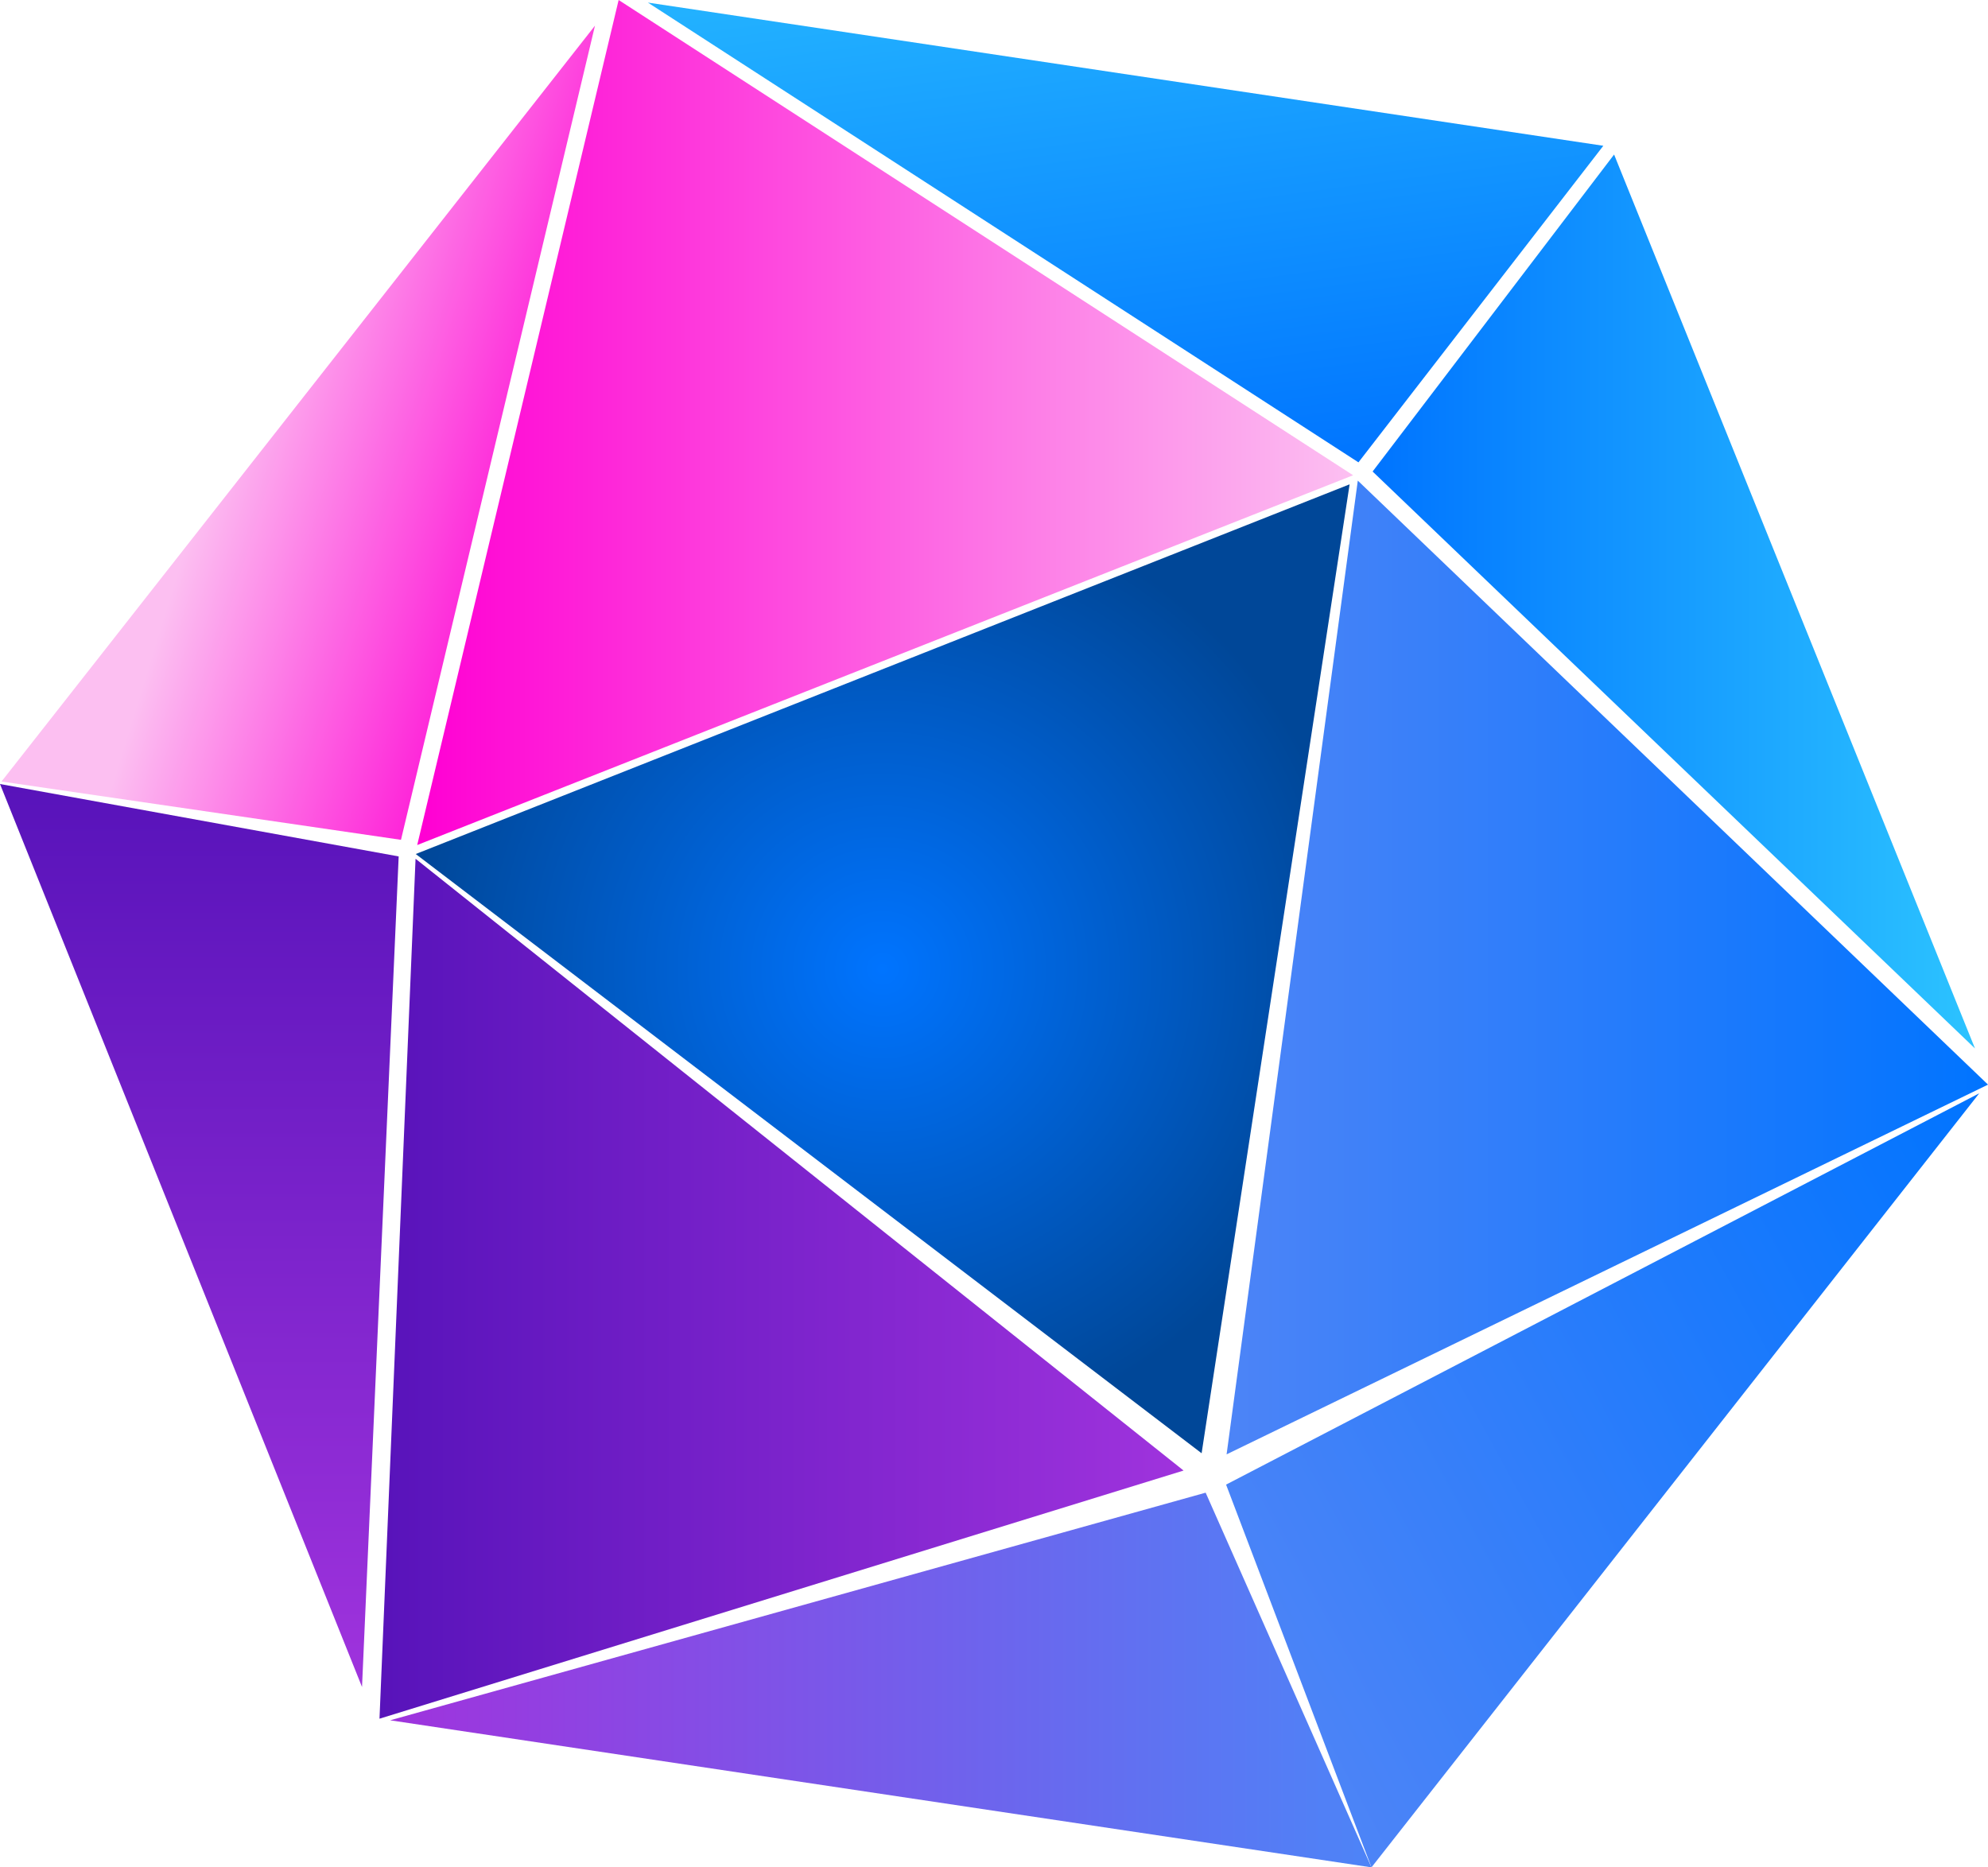 <svg xmlns="http://www.w3.org/2000/svg" xmlns:xlink="http://www.w3.org/1999/xlink" width="204.555" height="192.155"  xmlns:v="https://vecta.io/nano"><defs><linearGradient id="A" x1=".737" y1="1.008" x2=".343" y2="-.411"><stop offset="0" stop-color="#0074ff"/><stop offset="1" stop-color="#2cc3ff"/></linearGradient><linearGradient id="B" x1="0" y1=".5" x2="1" y2=".5"  xlink:href="#A"/><linearGradient id="C" x1=".059" y1=".774" x2="1.109" y2=".184"><stop offset="0" stop-color="#4d84f7"/><stop offset="1" stop-color="#0074ff"/></linearGradient><linearGradient id="D" x1="0" y1=".5" x2="1" y2=".5"  xlink:href="#C"/><linearGradient id="E" y1=".5" x2="1" y2=".5"><stop offset="0" stop-color="#9f33dd"/><stop offset="1" stop-color="#4d84f7"/></linearGradient><linearGradient id="F" y1=".5" x2="1" y2=".5"><stop offset="0" stop-color="#ff00d3"/><stop offset="1" stop-color="#fcbff1"/></linearGradient><linearGradient id="G" y1=".5" x2="1" y2=".5"><stop offset="0" stop-color="#5813ba"/><stop offset="1" stop-color="#9f33dd"/></linearGradient><linearGradient id="H" x1=".5" y1="0" x2=".5" y2="1"  xlink:href="#G"/><linearGradient id="I" x1=".948" y1=".653" x2=".401" y2=".422"  xlink:href="#F"/><radialGradient id="J" cx=".5" cy=".5" r=".491" gradientTransform="translate(-0.019) scale(1.038 1)"><stop offset="0" stop-color="#0074ff"/><stop offset="1" stop-color="#004798"/></radialGradient></defs><path d="M139.778 47.577L66.664.266l98.31 14.735z" fill="url(#A)"/><path d="M141.234 48.52l24.848-32.619 37.134 91.986z" fill="url(#B)"/><path d="M141.118 192.154l-14.961-39.384 77.5-40.269z" fill="url(#C)"/><path d="M126.21 149.656l13.5-100.2 64.847 62.155z" fill="url(#D)"/><path d="M124.055 153.599l17.063 38.556-100.973-15.134z" fill="url(#E)"/><path d="M42.929 86.956L63.655 0l75.574 48.905z" fill="url(#F)"/><path d="M121.784 151.322L42.758 88.368l-3.71 88.49z" fill="url(#G)"/><path d="M0 80.677l37.25 92.916 3.772-85.465z" fill="url(#H)"/><path d="M41.259 86.421L61.22 2.641.155 80.42z" fill="url(#I)"/><path d="M123.64 149.543L42.778 87.88l96.09-38.041z" fill="url(#J)"/></svg>